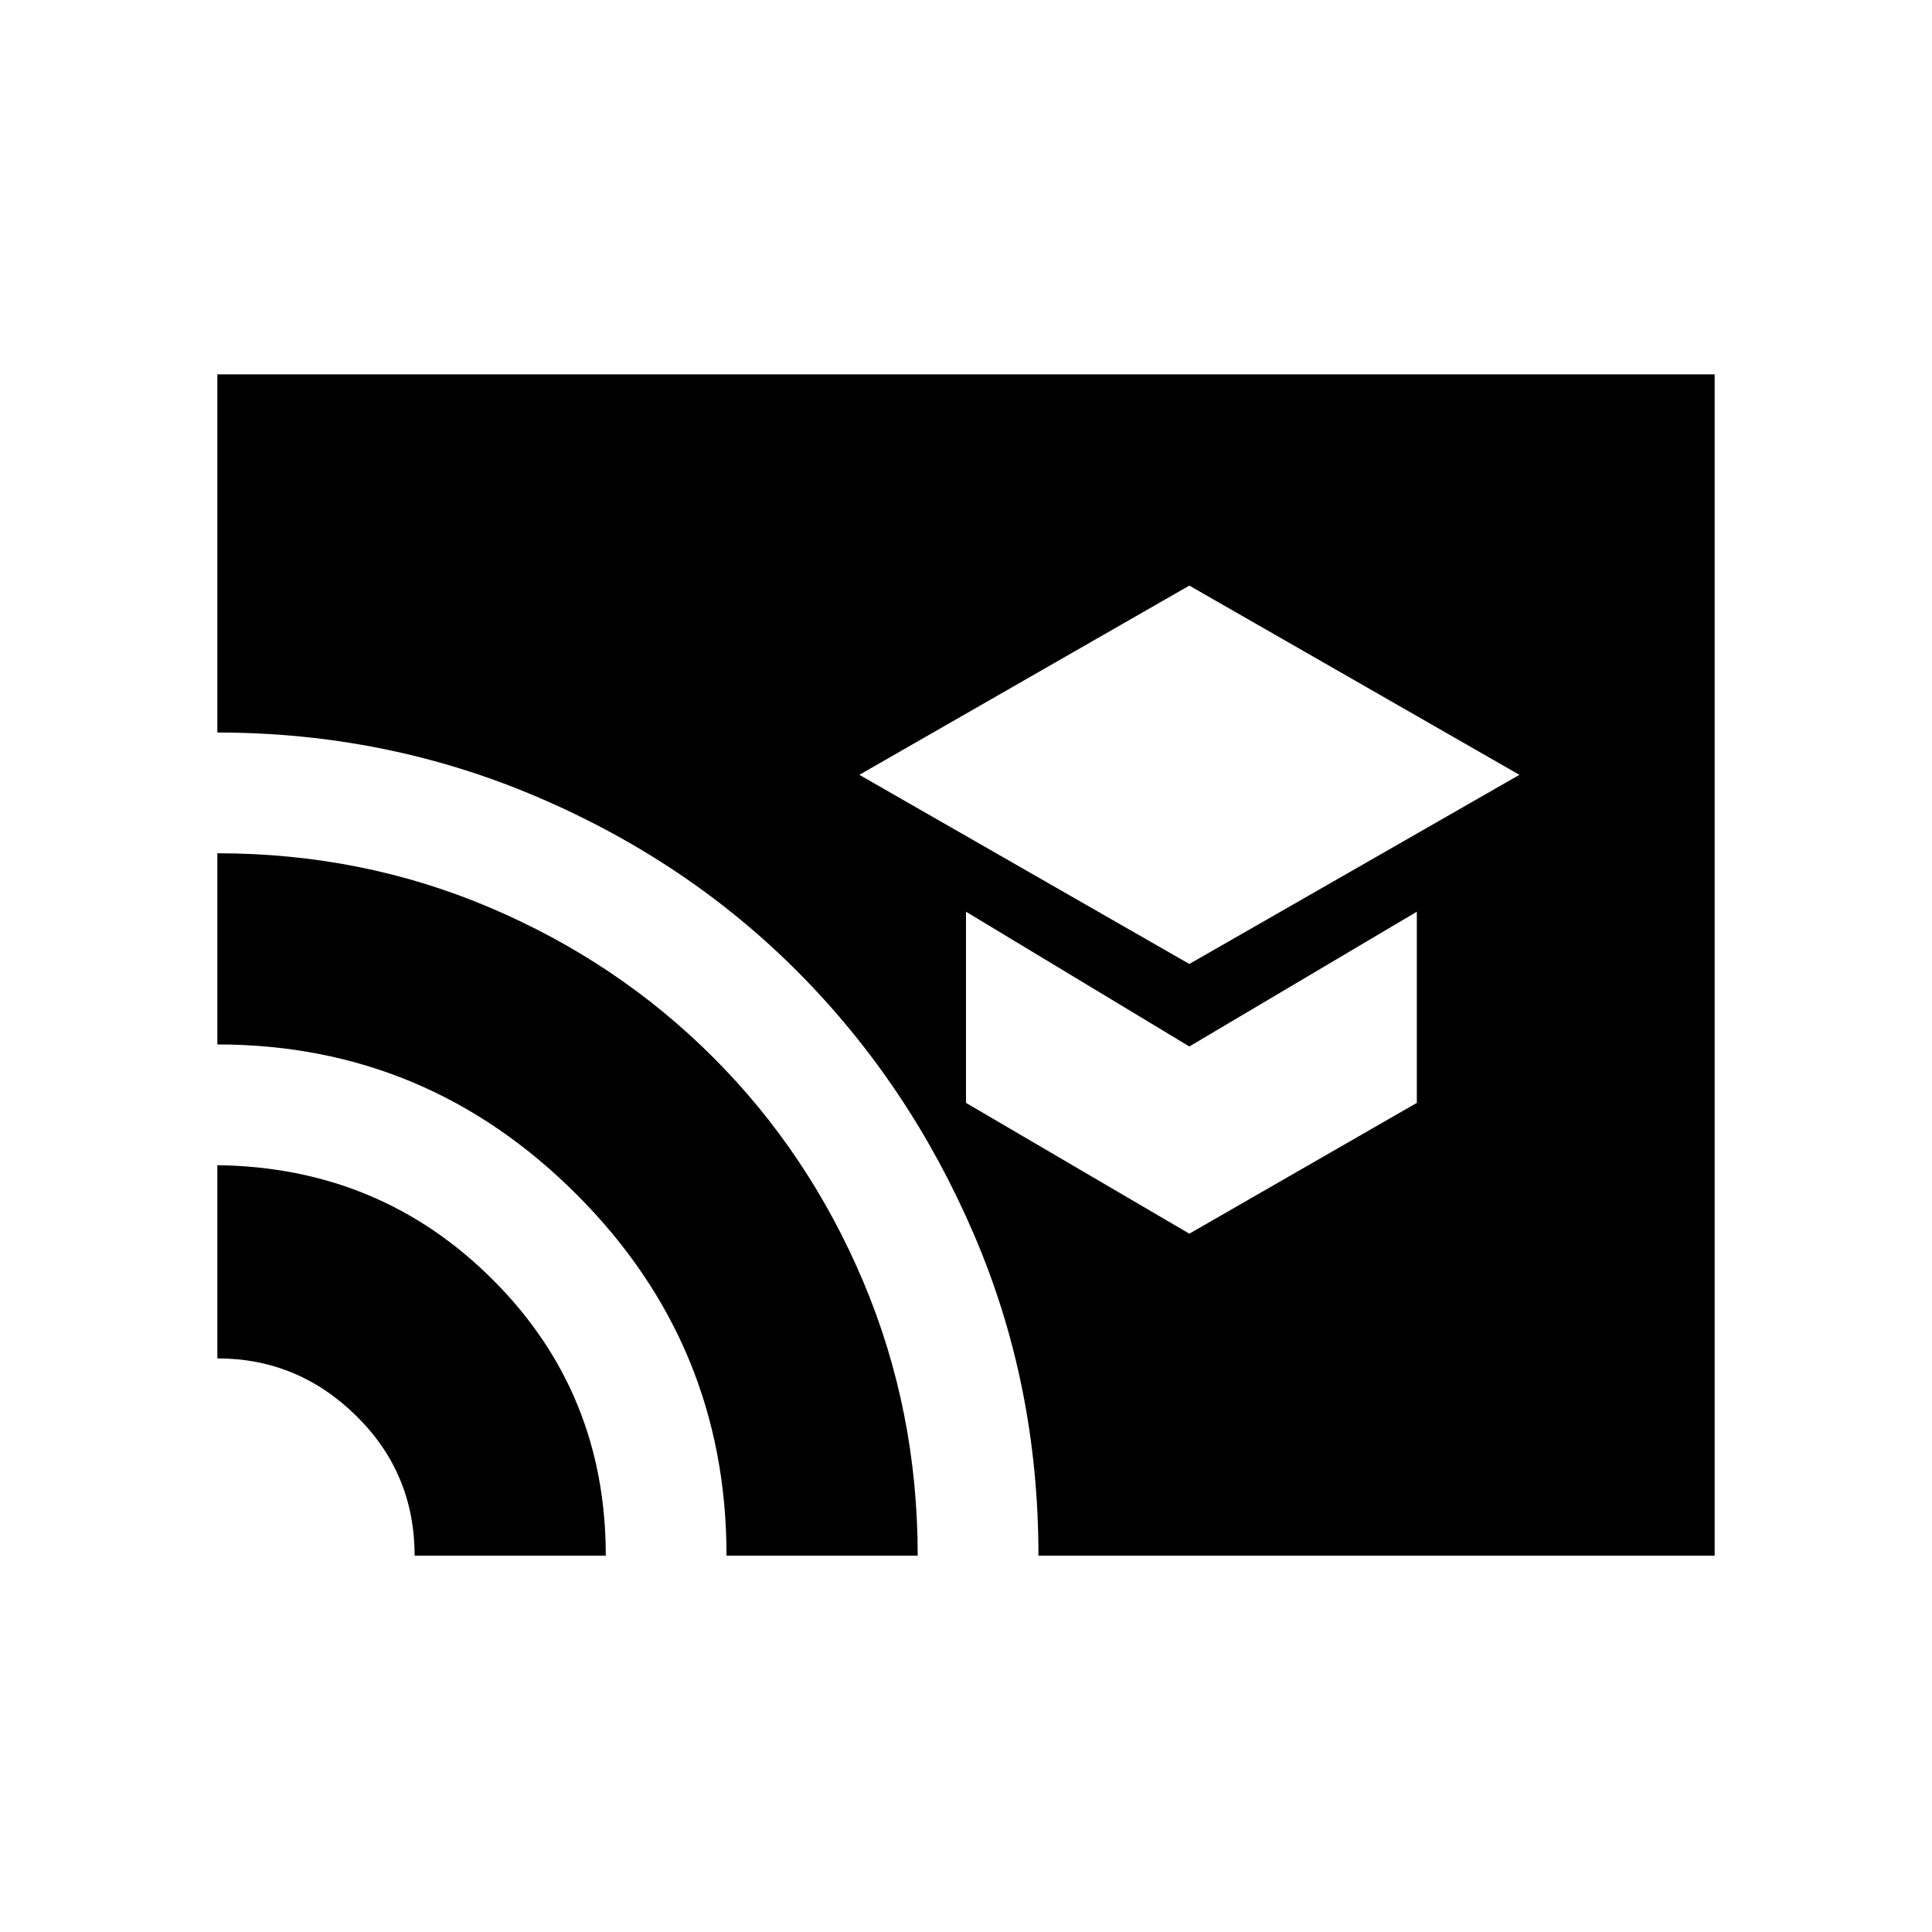 <svg xmlns="http://www.w3.org/2000/svg" height="20" width="20"><path d="m12.312 9.979 3.417-1.958-3.417-1.959-3.416 1.959Zm0 2.792 2.355-1.354V9.438l-2.355 1.395L10 9.438v1.979Zm-8.02 3.333q0-.854-.605-1.448-.604-.594-1.437-.594v-2q1.688.021 2.854 1.188 1.167 1.167 1.167 2.854Zm3.229 0q0-2.187-1.552-3.739-1.552-1.553-3.719-1.553V8.833q1.5 0 2.823.563 1.323.562 2.312 1.552.99.99 1.553 2.323.562 1.333.562 2.833Zm3.229 0q0-1.771-.667-3.323-.666-1.552-1.812-2.708Q7.125 8.917 5.562 8.25 4 7.583 2.25 7.583V3.875h15.5v12.229Z"/></svg>
